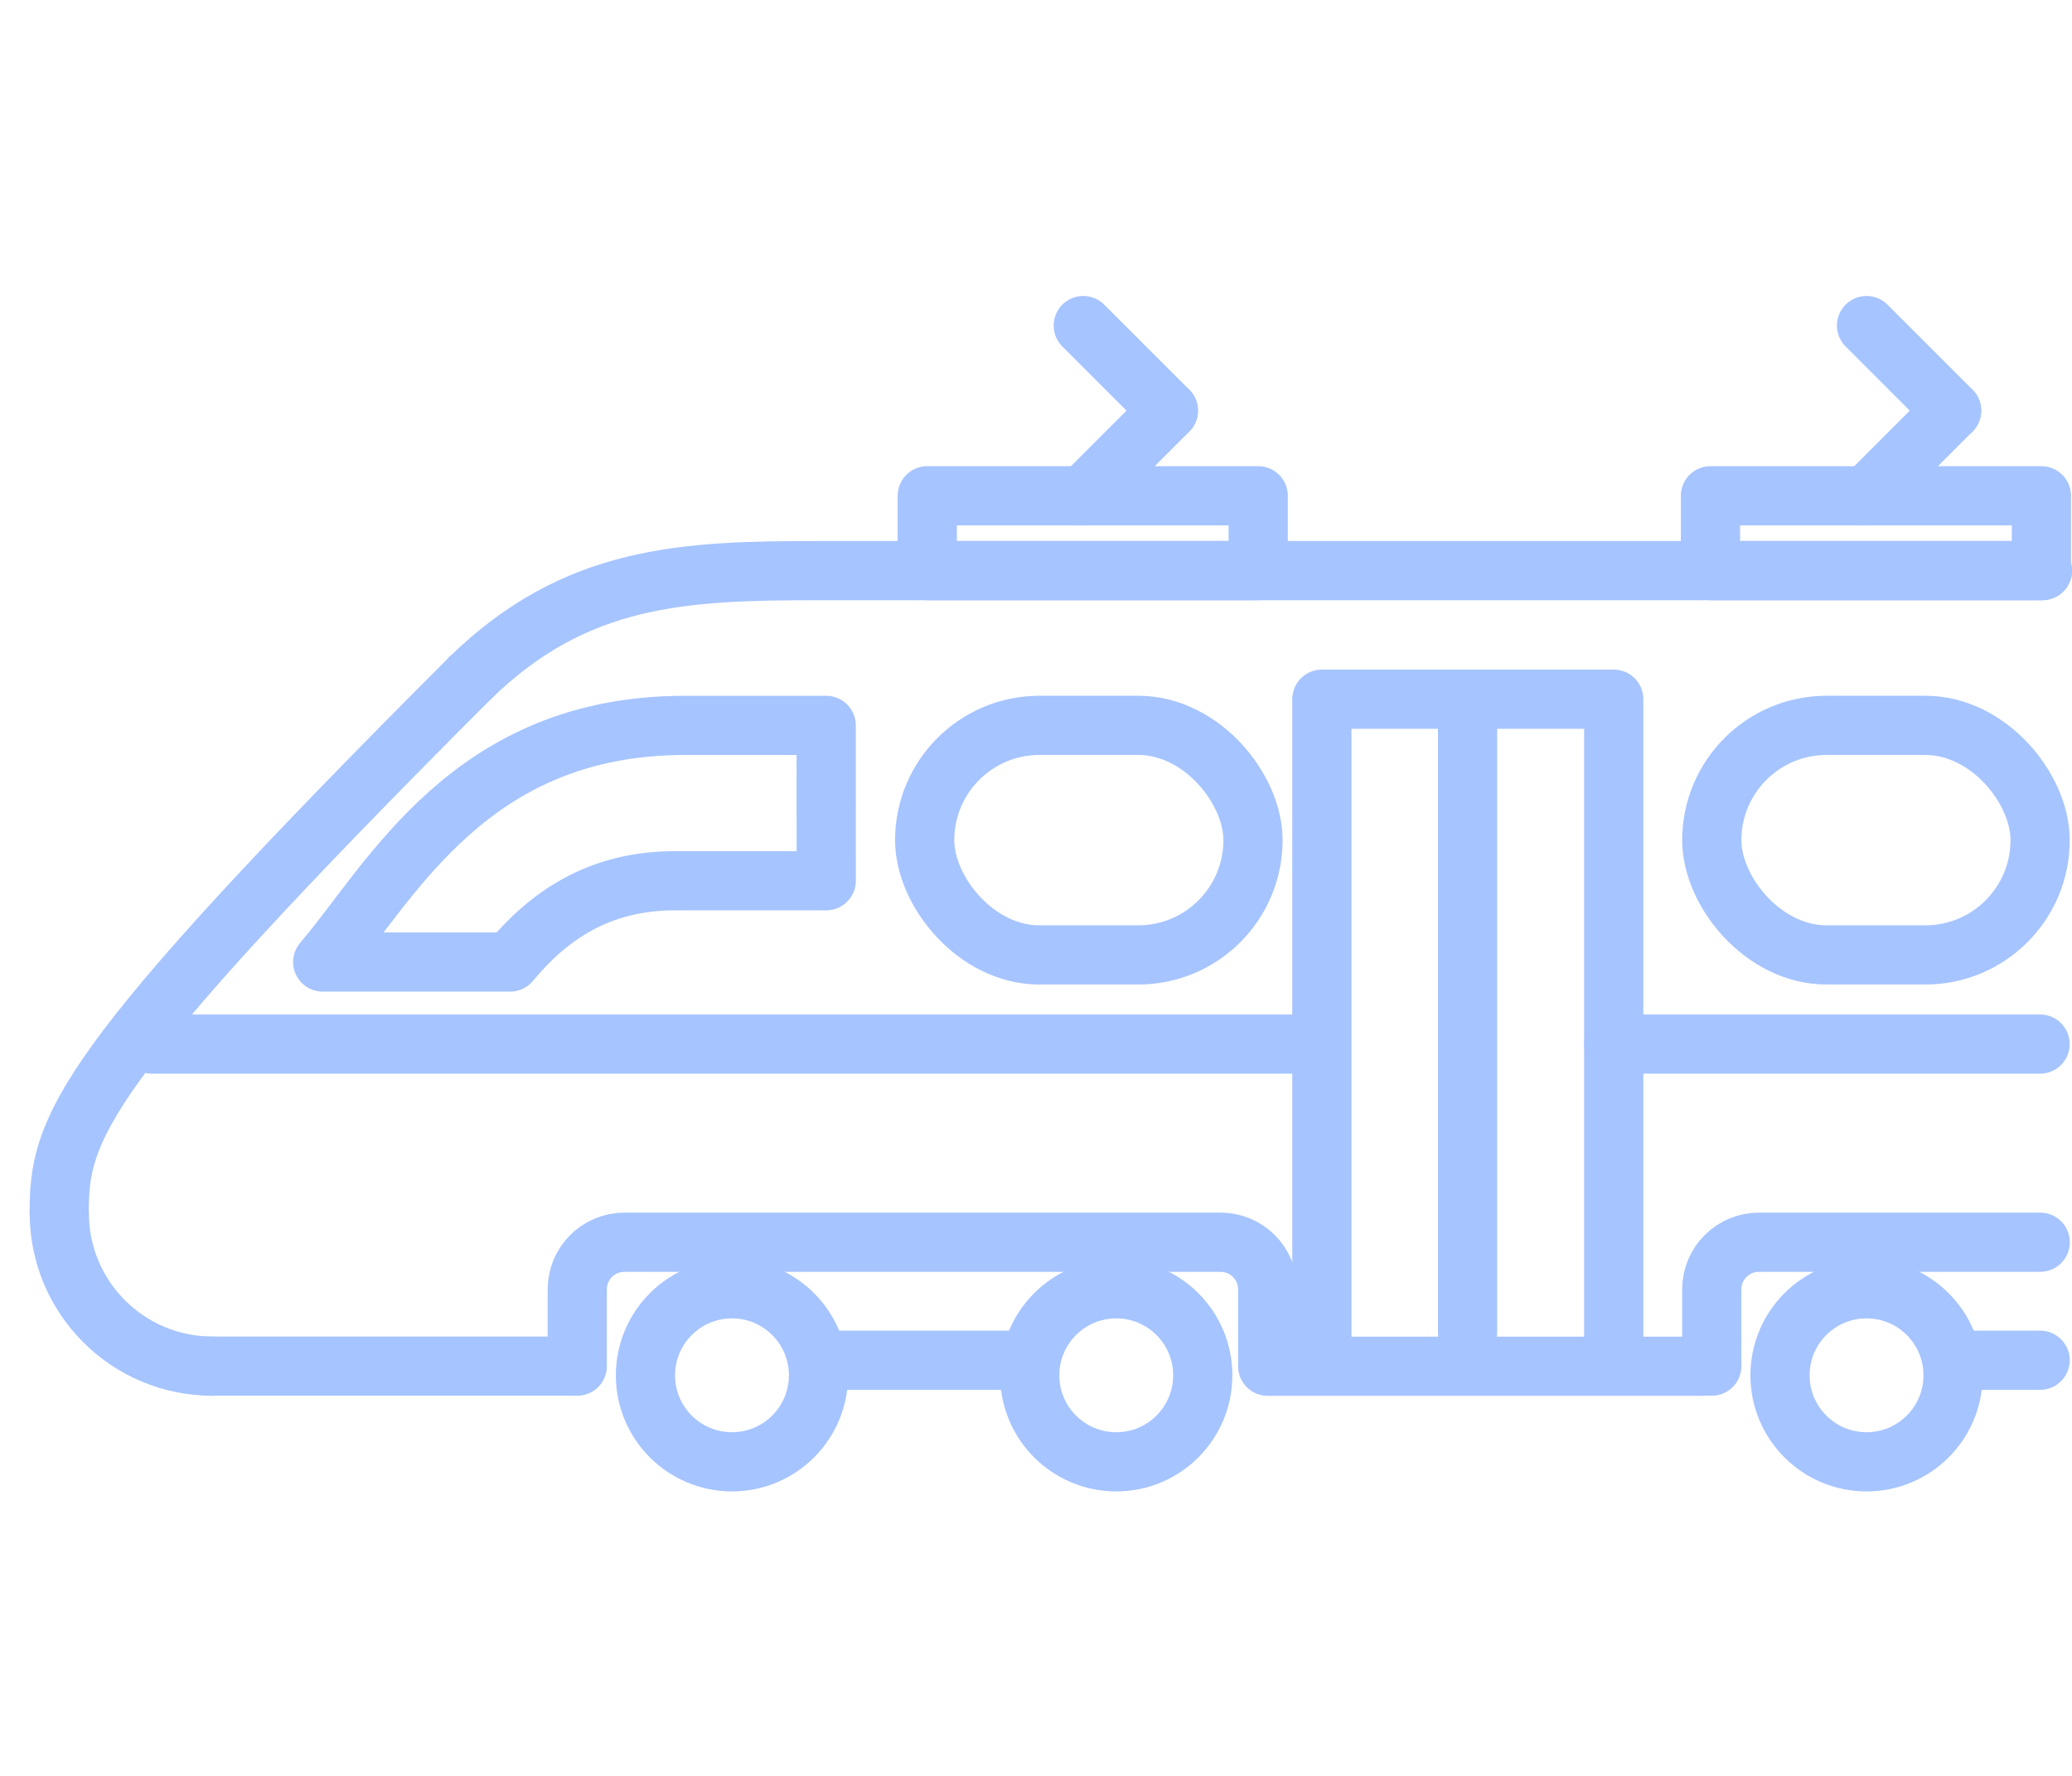 <?xml version="1.0" encoding="UTF-8" standalone="no"?>
<svg width="70px" height="60px" viewBox="0 0 70 60" version="1.1" xmlns="http://www.w3.org/2000/svg" xmlns:xlink="http://www.w3.org/1999/xlink">
    <!-- Generator: Sketch 43.2 (39069) - http://www.bohemiancoding.com/sketch -->
    <title>Icon_Diagram_Rail</title>
    <desc>Created with Sketch.</desc>
    <defs></defs>
    <g id="Symbols" stroke="none" stroke-width="1" fill="none" fill-rule="evenodd" stroke-linecap="round" stroke-linejoin="round">
        <g id="Icon_Diagram_Rail" stroke="#A6C4FF" stroke-width="2">
            <g id="Icon---Rail" transform="translate(2, 11)">
                <circle id="Oval" cx="22.729" cy="35.466" r="2.923"></circle>
                <circle id="Oval" cx="35.711" cy="35.466" r="2.923"></circle>
                <path d="M26.385,34.957 L32.055,34.957" id="Shape"></path>
                <path d="M4.999,35.156 L17.502,35.156 L17.502,32.562 C17.502,31.683 18.215,30.97 19.095,30.97 L39.235,30.97 C39.658,30.97 40.063,31.137 40.362,31.436 C40.661,31.735 40.828,32.14 40.828,32.562 L40.828,35.16 L55.5,35.16" id="Shape"></path>
                <circle id="Oval" cx="61.059" cy="35.466" r="2.923"></circle>
                <path d="M64.714,34.957 L66.924,34.957" id="Shape"></path>
                <path d="M55.83,35.156 L55.83,32.562 C55.83,32.14 55.998,31.734 56.297,31.436 C56.596,31.137 57.002,30.969 57.424,30.97 L66.926,30.97" id="Shape"></path>
                <polyline id="Shape" points="42.658 35.003 42.658 12.623 52.518 12.623 52.518 35.006"></polyline>
                <path d="M5.175,35.156 C2.319,35.156 0.003,32.841 0.003,29.985" id="Shape"></path>
                <path d="M0,29.981 C0,27.124 0.578,25.214 13.887,11.905" id="Shape"></path>
                <path d="M13.887,11.905 C17.456,8.42 21.109,8.279 25.653,8.279 L67.006,8.279" id="Shape"></path>
                <path d="M47.58,34 L47.58,13.506" id="Shape"></path>
                <path d="M3.136,24.275 L41.656,24.275" id="Shape"></path>
                <path d="M52.52,24.275 L66.922,24.275" id="Shape"></path>
                <path d="M25.913,18.757 L20.8,18.757 C18.191,18.757 16.503,19.979 15.234,21.503 L8.902,21.503 C11.24,18.757 13.886,13.508 21.136,13.508 L25.912,13.508 L25.913,18.757 Z" id="Shape"></path>
                <rect id="Rectangle-path" x="29.239" y="13.507" width="11.092" height="7.756" rx="3.878"></rect>
                <rect id="Rectangle-path" x="55.831" y="13.507" width="11.092" height="7.756" rx="3.878"></rect>
                <rect id="Rectangle-path" x="29.326" y="5.75" width="11.181" height="2.529"></rect>
                <path d="M37.472,2.874 L34.597,5.75" id="Shape"></path>
                <path d="M34.597,0 L37.472,2.874" id="Shape"></path>
                <rect id="Rectangle-path" x="55.786" y="5.75" width="11.181" height="2.529"></rect>
                <path d="M63.933,2.874 L61.059,5.75" id="Shape"></path>
                <path d="M61.059,0 L63.933,2.874" id="Shape"></path>
            </g>
        </g>
    </g>
</svg>